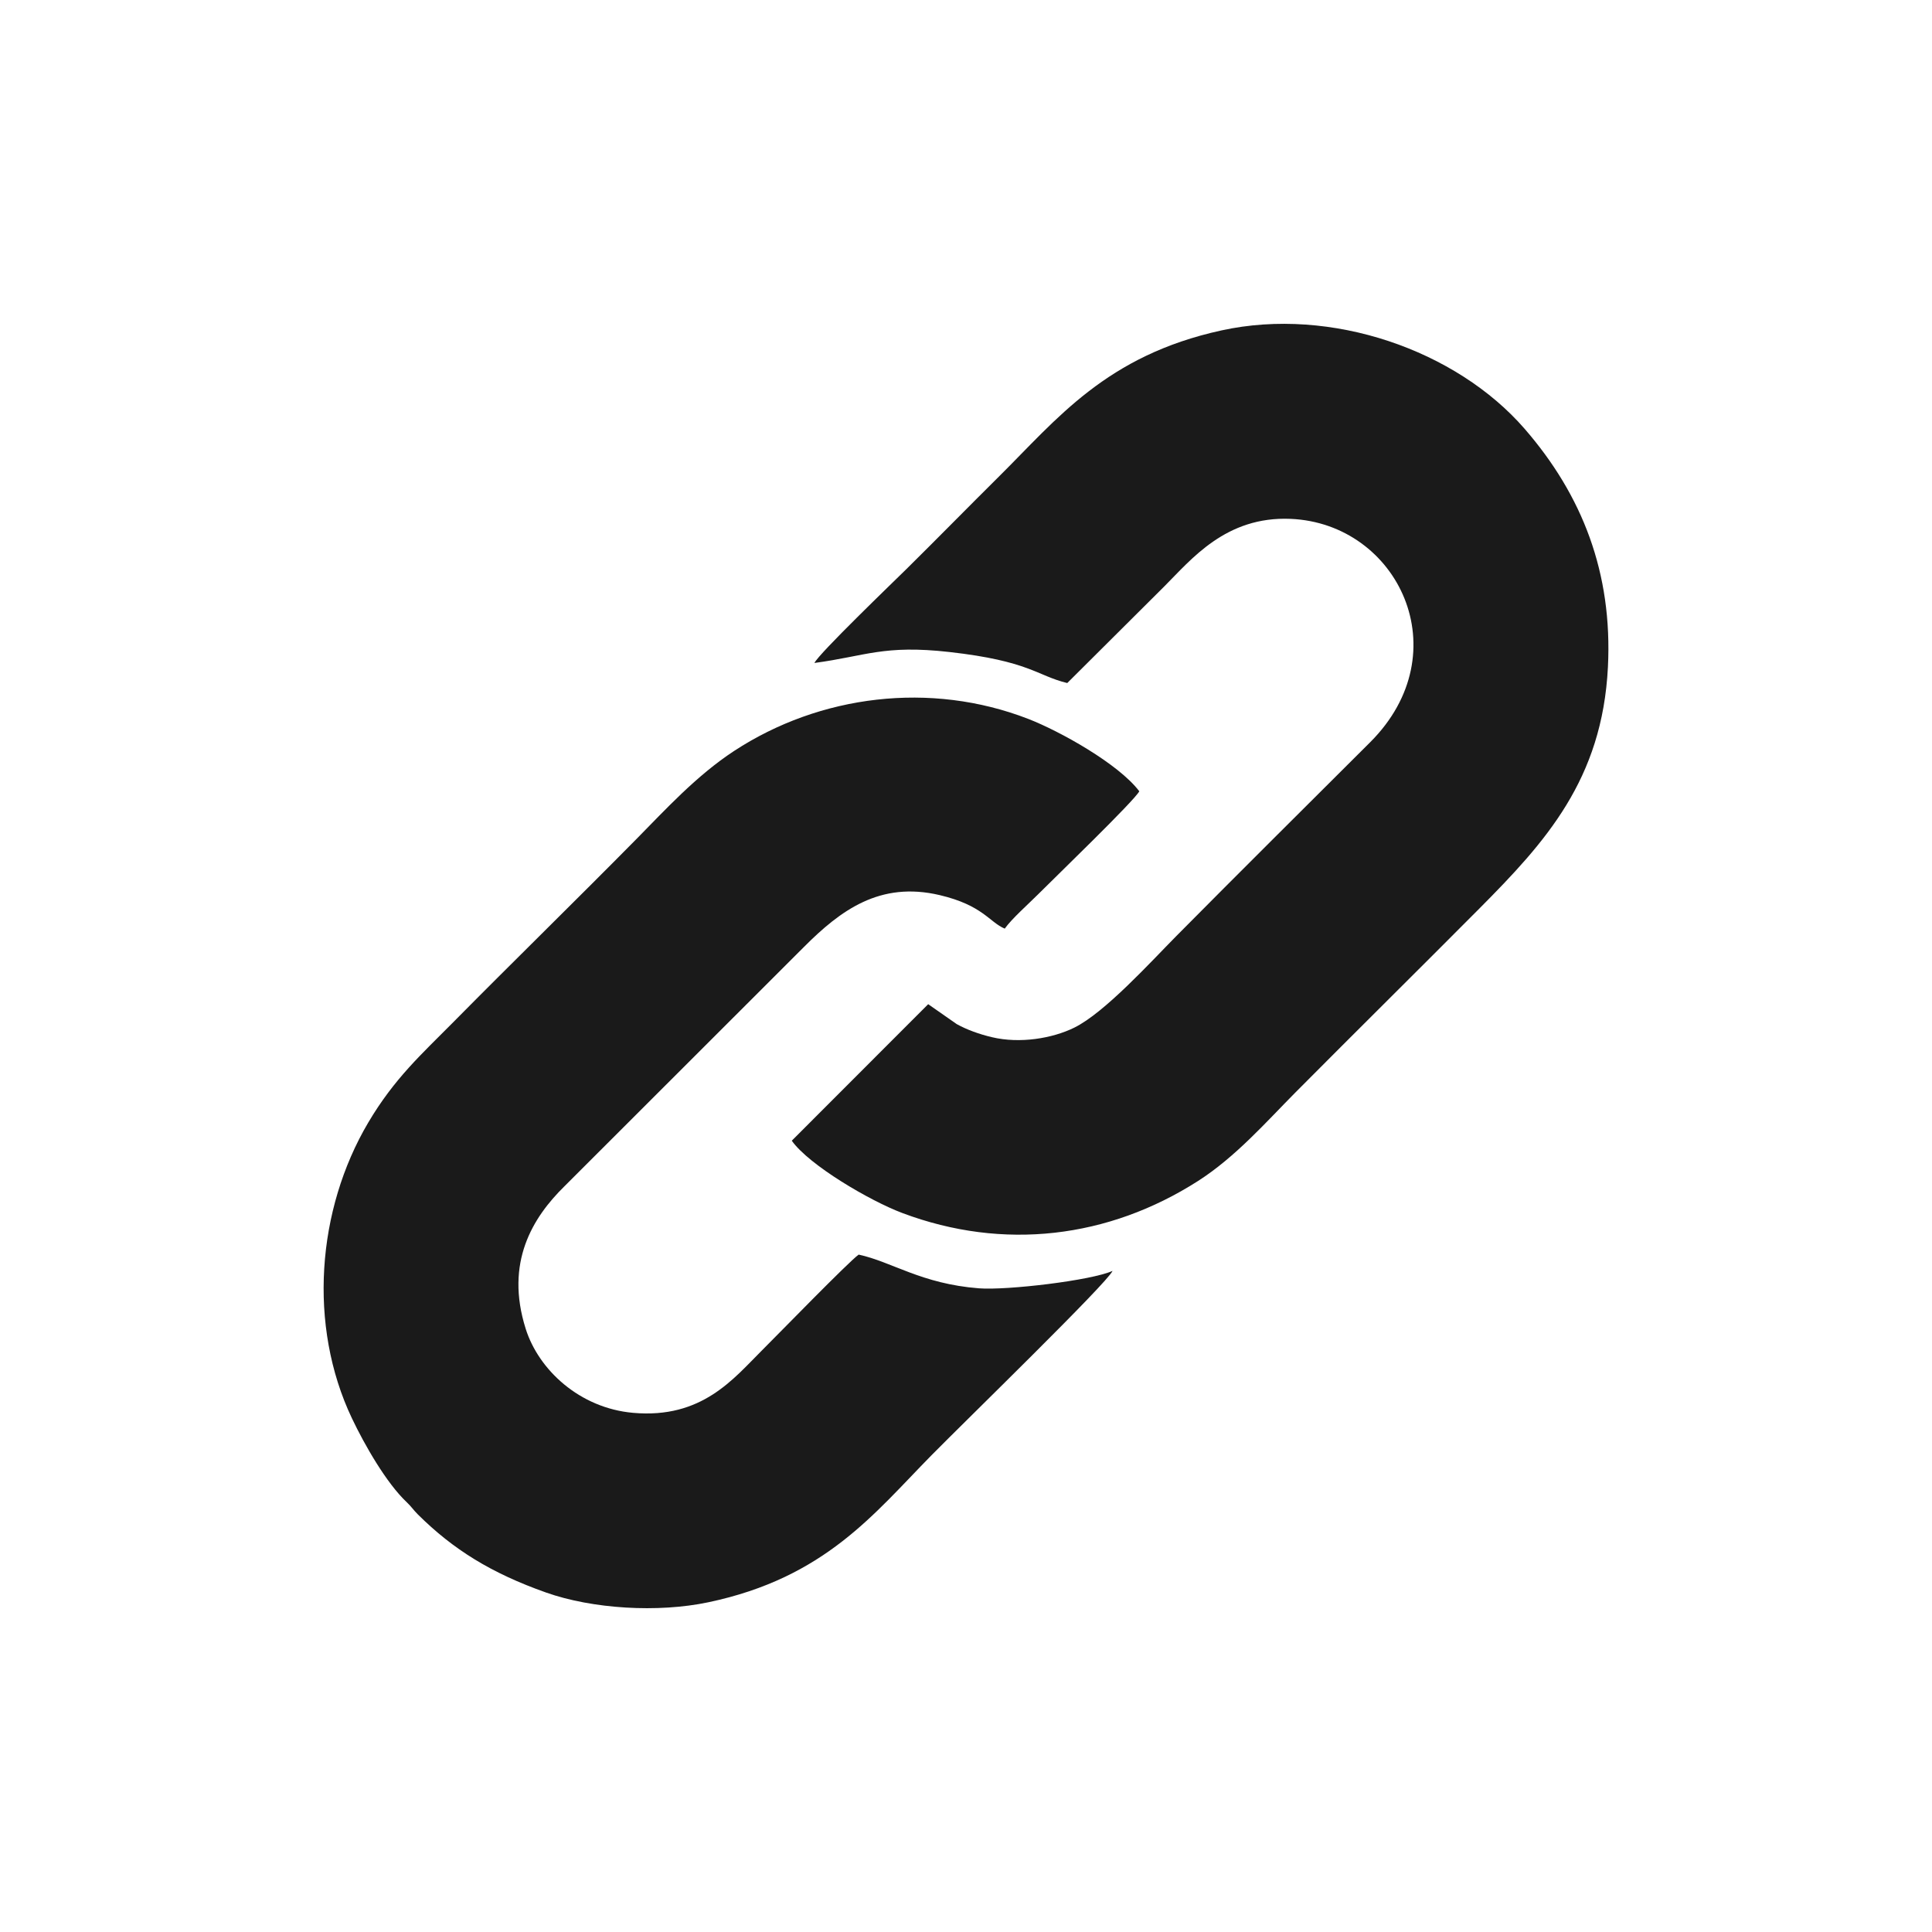 <?xml version="1.0" encoding="UTF-8"?>
<!DOCTYPE svg PUBLIC "-//W3C//DTD SVG 1.1//EN" "http://www.w3.org/Graphics/SVG/1.1/DTD/svg11.dtd">
<!-- Creator: CorelDRAW 2018 (64-Bit) -->
<svg xmlns="http://www.w3.org/2000/svg" xml:space="preserve" width="8.467mm" height="8.467mm" version="1.1" style="shape-rendering:geometricPrecision; text-rendering:geometricPrecision; image-rendering:optimizeQuality; fill-rule:evenodd; clip-rule:evenodd"
viewBox="0 0 846.66 846.66"
 xmlns:xlink="http://www.w3.org/1999/xlink">
 <defs>
  <style type="text/css">
   <![CDATA[
    .fil0 {fill:#1A1A1A}
   ]]>
  </style>
 </defs>
 <g id="Layer_x0020_1">
  <path class="fil0" d="M356.9 290.53c22.48,-3 30.32,-8.05 59.17,-4.8 35.13,3.95 38.28,10.37 51.63,13.6l42.4 -42.22c11.95,-11.94 27.03,-30.94 55.49,-29.73 47.12,2.02 74.33,58.51 34.84,97.91 -28.56,28.5 -56.55,56.26 -84.95,84.93 -11.08,11.19 -31.32,33.55 -44.73,40.14 -9.56,4.7 -23.76,7.08 -36,4.18 -5.68,-1.34 -11.06,-3.29 -15.49,-5.75l-12.5 -8.73 -59.78 59.83c7.59,10.7 34.15,26.32 48.47,31.7 44.31,16.64 90.28,11.04 129.49,-14 16.53,-10.55 30.21,-26.21 42.6,-38.69 27.07,-27.25 53.73,-53.56 80.8,-80.79 28.92,-29.1 53.83,-56.45 56.3,-105.81 2.06,-41.3 -11.25,-75.3 -36.52,-104.4 -29.93,-34.46 -84.67,-53.61 -132.77,-43.12 -50.58,11.03 -72.07,38.75 -97.56,64.03 -13.82,13.7 -26.77,26.94 -40.62,40.62 -5.99,5.91 -38.27,36.93 -40.27,41.1zm130.65 266.41c-9.17,4.19 -46.21,8.59 -58.54,7.64 -25.29,-1.96 -38.15,-11.64 -52.72,-14.77 -4.51,3.24 -35.46,35.09 -42.26,41.85 -12.54,12.47 -26.31,30.17 -56.58,27.49 -23.47,-2.08 -41.41,-18.85 -47.08,-36.85 -9.16,-29.03 3,-48.7 17.04,-62.49l104.84 -104.76c16.06,-16.1 33.32,-28.98 59.57,-22.78 18.93,4.47 21.79,11.91 28.49,14.68 3.01,-4.26 10.35,-10.77 14.5,-14.92 8.08,-8.09 42.31,-41.12 44.46,-45.27 -9.08,-12 -34.77,-26.34 -48.72,-31.74 -42.74,-16.54 -91.22,-10.55 -128.83,14.06 -16.56,10.84 -30.32,25.95 -42.76,38.55 -26.97,27.33 -53.8,53.48 -80.79,80.79 -13.2,13.36 -25.32,24.12 -36.79,43.51 -22.57,38.18 -26.48,88.93 -7.17,129.59 5.53,11.64 15.1,28.39 24.07,36.84 2.06,1.94 2.88,3.37 4.83,5.3 15.52,15.41 32.18,25.74 56.17,34.23 20.33,7.19 49,8.95 71.2,4.26 51.06,-10.77 72.51,-38.79 97.53,-64.21 15.29,-15.53 77.39,-75.84 79.54,-81z"/>
 </g>
</svg>
